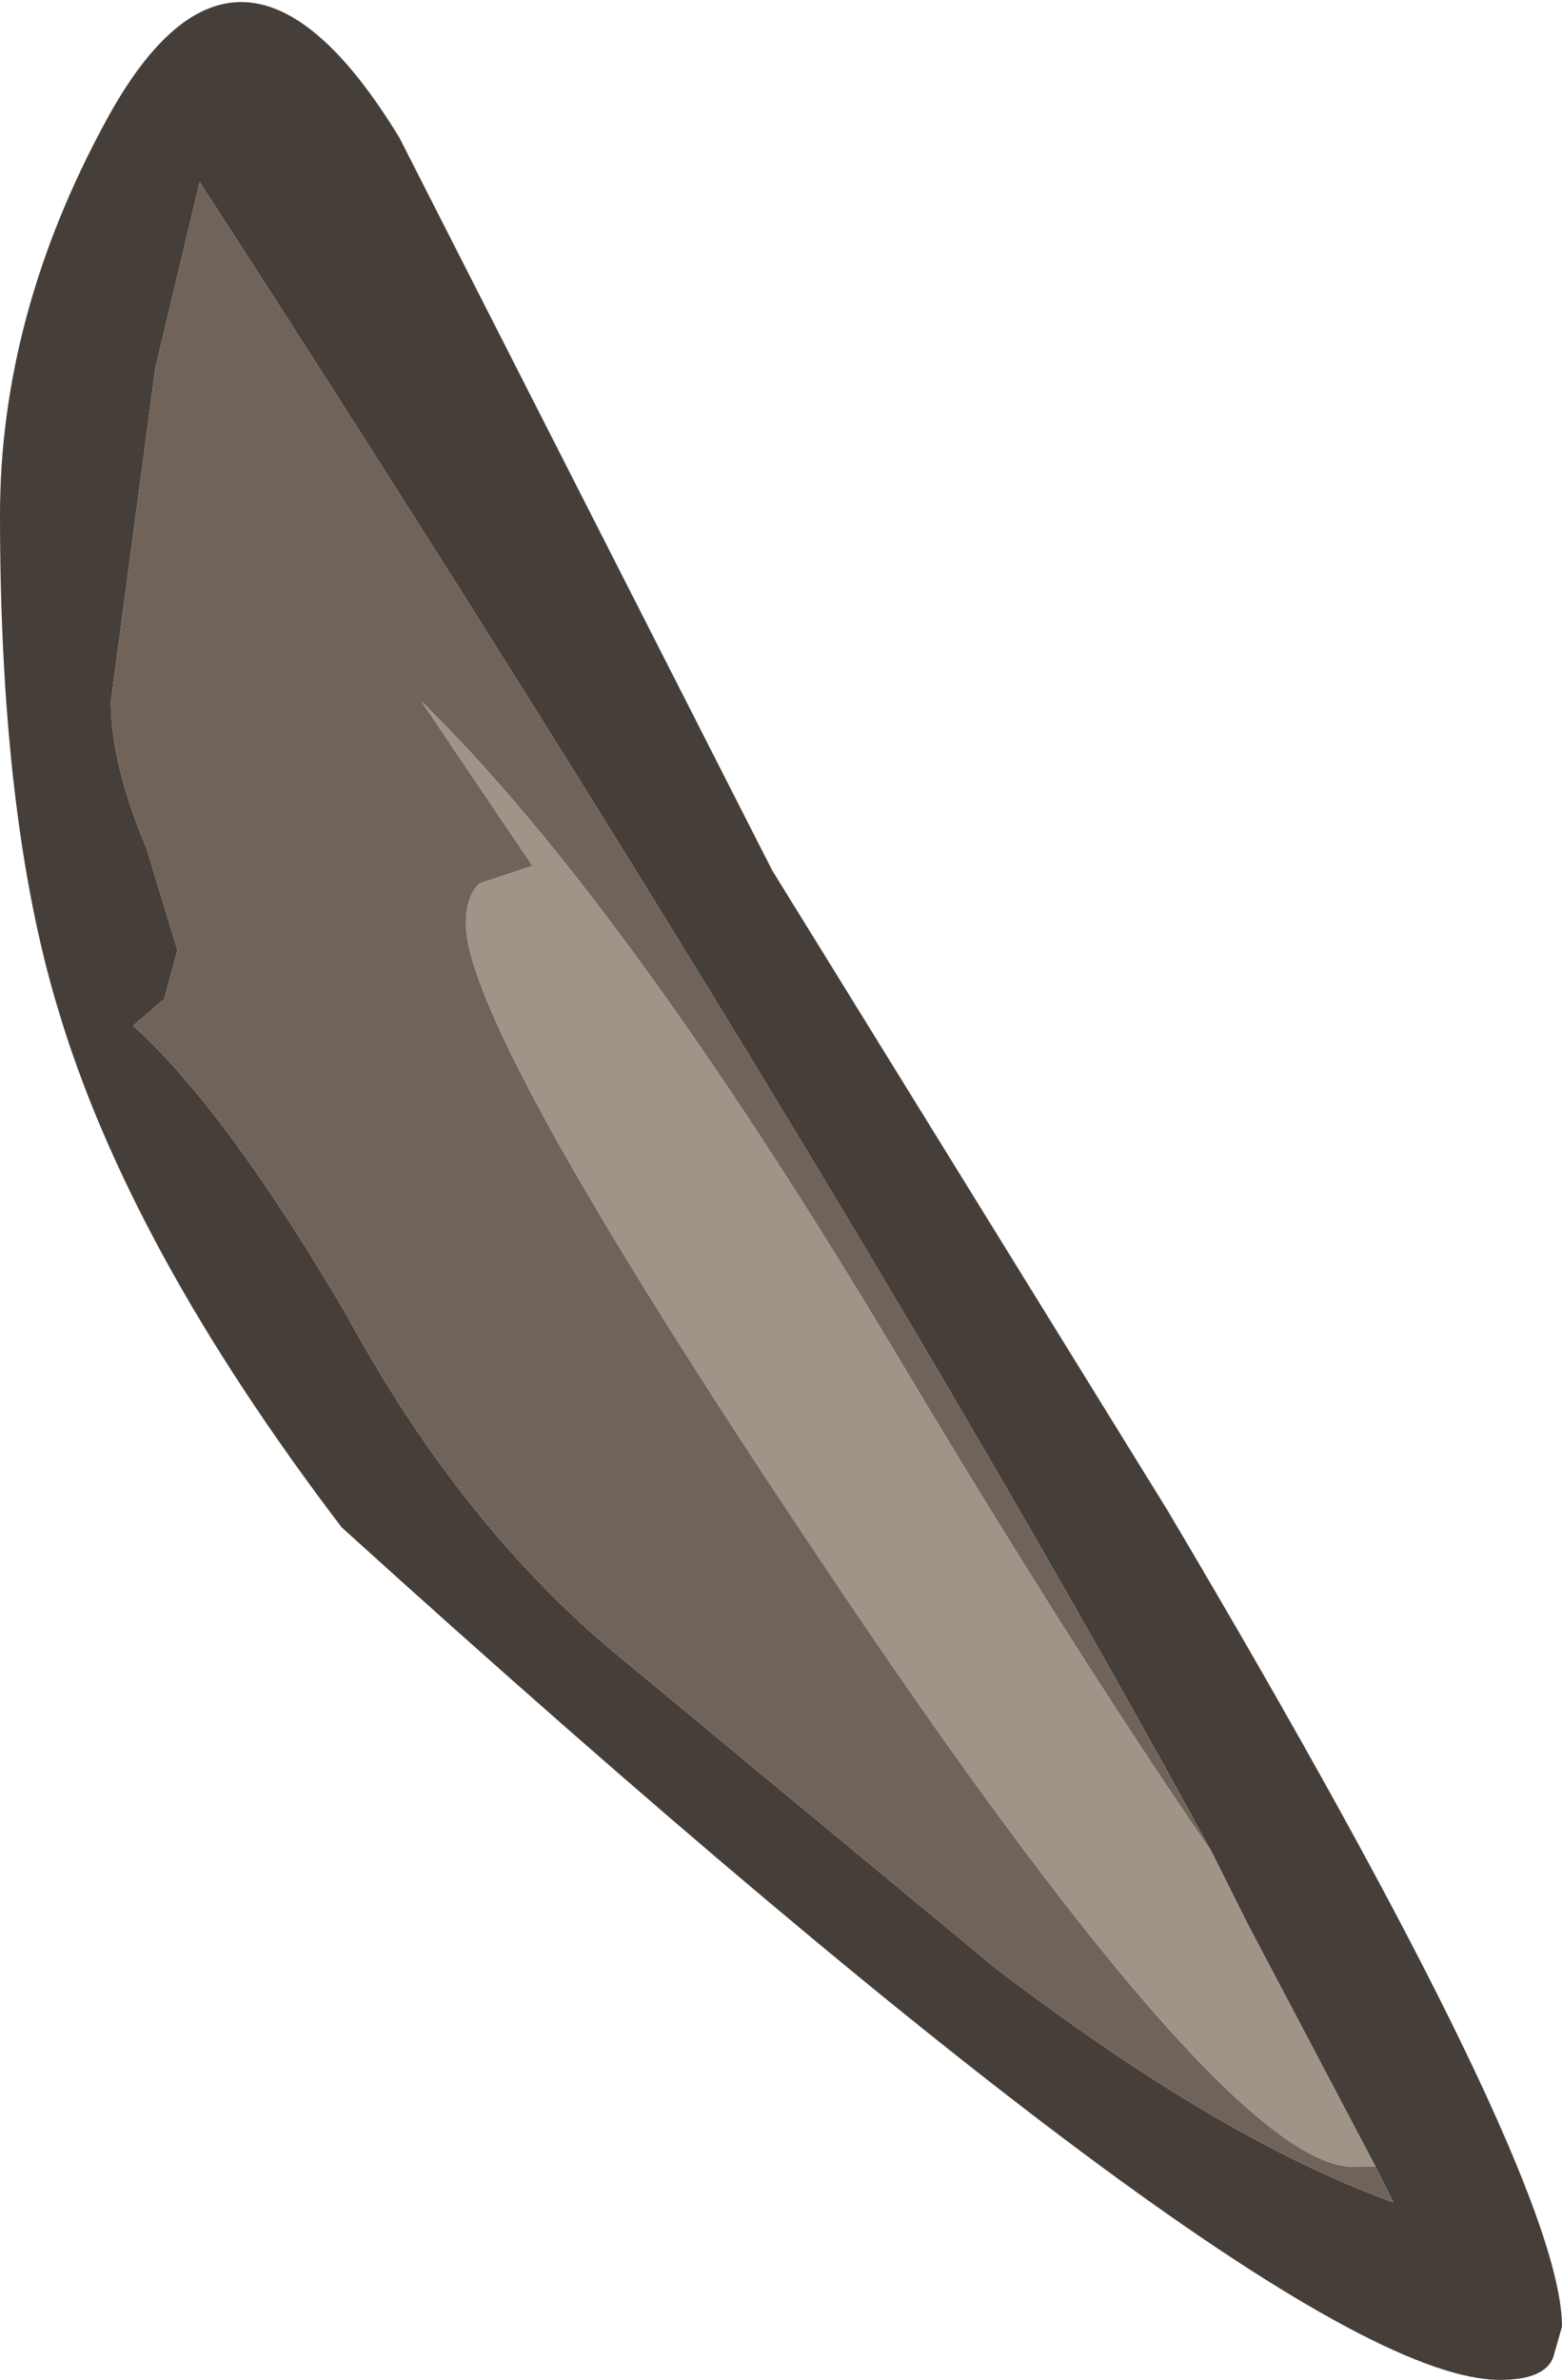 <?xml version="1.0" encoding="UTF-8" standalone="no"?>
<svg xmlns:ffdec="https://www.free-decompiler.com/flash" xmlns:xlink="http://www.w3.org/1999/xlink" ffdec:objectType="shape" height="26.8px" width="17.6px" xmlns="http://www.w3.org/2000/svg">
  <g transform="matrix(1.0, 0.0, 0.0, 1.0, 0.0, 0.0)">
    <path d="M4.5 1.55 L8.7 9.8 13.15 17.0 Q17.6 24.5 17.6 26.2 L17.5 26.55 Q17.4 26.8 16.9 26.8 14.45 26.8 3.85 17.2 1.45 14.05 0.65 11.35 0.0 9.2 0.0 5.8 0.0 3.55 1.2 1.35 2.7 -1.4 4.5 1.55 M13.65 20.85 Q9.5 13.25 2.25 2.05 L2.0 3.1 1.75 4.15 1.25 7.9 Q1.25 8.6 1.65 9.55 L2.0 10.7 1.85 11.25 1.5 11.55 Q2.55 12.5 3.9 14.8 5.15 17.1 6.85 18.55 L11.2 22.15 Q13.75 24.1 15.7 24.8 L15.5 24.4 14.05 21.65 13.65 20.85" fill="#463f39" fill-rule="evenodd" stroke="none"/>
    <path d="M15.5 24.4 L15.7 24.8 Q13.75 24.1 11.2 22.15 L6.85 18.55 Q5.15 17.1 3.9 14.8 2.55 12.5 1.5 11.55 L1.85 11.25 2.0 10.7 1.65 9.55 Q1.25 8.6 1.25 7.9 L1.75 4.15 2.0 3.1 2.25 2.05 Q9.5 13.25 13.65 20.85 12.1 18.6 10.1 15.25 7.05 10.15 4.75 7.9 L6.0 9.75 5.4 9.95 Q5.25 10.1 5.25 10.4 5.25 11.65 9.5 17.95 13.85 24.4 15.25 24.4 L15.5 24.4" fill="#70645a" fill-rule="evenodd" stroke="none"/>
    <path d="M15.5 24.4 L15.25 24.4 Q13.85 24.4 9.5 17.95 5.25 11.65 5.25 10.4 5.25 10.1 5.4 9.95 L6.0 9.75 4.75 7.9 Q7.05 10.15 10.1 15.25 12.1 18.6 13.65 20.85 L14.05 21.65 15.5 24.4" fill="#a09489" fill-rule="evenodd" stroke="none"/>
  </g>
</svg>
